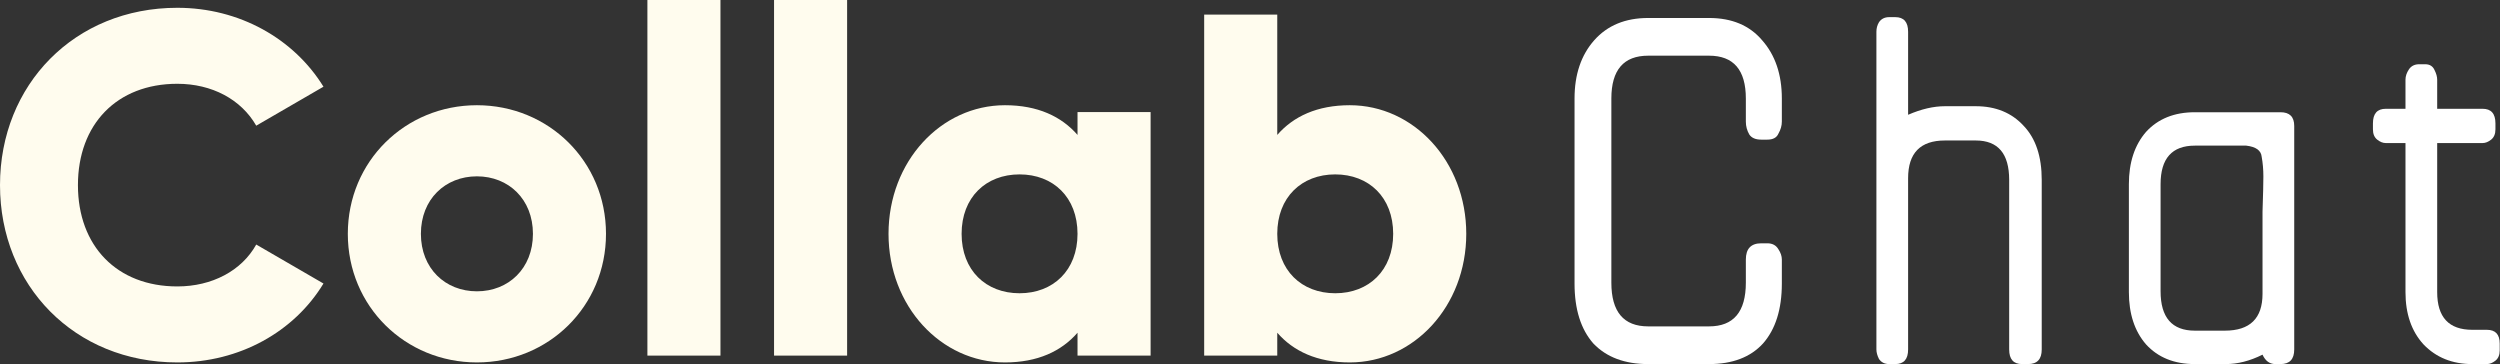 <svg width="103" height="15" viewBox="0 0 103 15" fill="none" xmlns="http://www.w3.org/2000/svg">
<rect x="0" y="0" width="103" height="15" fill="#333333" stroke="none"/>
<path d="M0 7.627C0 3.492 3.071 0.321 7.306 0.321C9.854 0.321 12.102 1.586 13.327 3.572L10.557 5.178C9.935 4.094 8.731 3.452 7.306 3.452C4.817 3.452 3.211 5.118 3.211 7.627C3.211 10.136 4.817 11.801 7.306 11.801C8.731 11.801 9.955 11.159 10.557 10.075L13.327 11.681C12.122 13.668 9.875 14.932 7.306 14.932C3.071 14.932 0 11.761 0 7.627Z" fill="#FFFCEE"/>
<path d="M14.33 9.634C14.33 6.643 16.698 4.335 19.649 4.335C22.599 4.335 24.967 6.643 24.967 9.634C24.967 12.624 22.599 14.932 19.649 14.932C16.698 14.932 14.33 12.624 14.33 9.634ZM21.957 9.634C21.957 8.209 20.953 7.265 19.649 7.265C18.344 7.265 17.341 8.209 17.341 9.634C17.341 11.059 18.344 12.002 19.649 12.002C20.953 12.002 21.957 11.059 21.957 9.634Z" fill="#FFFCEE"/>
<path d="M26.673 0H29.683V14.651H26.673V0Z" fill="#FFFCEE"/>
<path d="M31.891 0H34.901V14.651H31.891V0Z" fill="#FFFCEE"/>
<path d="M47.405 4.616V14.651H44.394V13.708C43.732 14.471 42.749 14.932 41.404 14.932C38.775 14.932 36.607 12.624 36.607 9.634C36.607 6.643 38.775 4.335 41.404 4.335C42.749 4.335 43.732 4.797 44.394 5.559V4.616H47.405ZM44.394 9.634C44.394 8.128 43.391 7.185 42.006 7.185C40.621 7.185 39.618 8.128 39.618 9.634C39.618 11.139 40.621 12.082 42.006 12.082C43.391 12.082 44.394 11.139 44.394 9.634Z" fill="#FFFCEE"/>
<path d="M60.41 9.634C60.41 12.624 58.242 14.932 55.613 14.932C54.269 14.932 53.285 14.47 52.623 13.708V14.651H49.612V0.602H52.623V5.559C53.285 4.797 54.269 4.335 55.613 4.335C58.242 4.335 60.41 6.643 60.41 9.634ZM57.399 9.634C57.399 8.128 56.396 7.185 55.011 7.185C53.626 7.185 52.623 8.128 52.623 9.634C52.623 11.139 53.626 12.082 55.011 12.082C56.396 12.082 57.399 11.139 57.399 9.634Z" fill="#FFFCEE"/>
<path d="M70.412 15H67.906C66.941 15 66.188 14.718 65.647 14.153C65.129 13.565 64.871 12.741 64.871 11.682V4.059C64.871 3.071 65.141 2.271 65.682 1.659C66.224 1.047 66.965 0.741 67.906 0.741H70.412C71.353 0.741 72.082 1.047 72.6 1.659C73.141 2.271 73.412 3.071 73.412 4.059V5.012C73.412 5.176 73.365 5.341 73.271 5.506C73.2 5.671 73.047 5.753 72.812 5.753H72.565C72.329 5.753 72.165 5.682 72.071 5.541C71.976 5.376 71.929 5.2 71.929 5.012V4.059C71.929 2.882 71.424 2.294 70.412 2.294H67.906C66.894 2.294 66.388 2.882 66.388 4.059V11.647C66.388 12.847 66.894 13.447 67.906 13.447H70.412C71.424 13.447 71.929 12.847 71.929 11.647V10.694C71.929 10.247 72.141 10.024 72.565 10.024H72.812C73.023 10.024 73.176 10.106 73.271 10.271C73.365 10.412 73.412 10.553 73.412 10.694V11.682C73.412 12.741 73.153 13.565 72.635 14.153C72.118 14.718 71.376 15 70.412 15Z" fill="white"/>
<path d="M83.555 15H83.308C82.955 15 82.778 14.8 82.778 14.4V7.412C82.778 6.329 82.319 5.788 81.402 5.788H80.131C79.119 5.788 78.614 6.306 78.614 7.341V14.4C78.614 14.8 78.437 15 78.084 15H77.837C77.649 15 77.508 14.929 77.413 14.788C77.343 14.647 77.308 14.518 77.308 14.4V1.306C77.308 1.165 77.343 1.035 77.413 0.918C77.508 0.776 77.649 0.706 77.837 0.706H78.084C78.437 0.706 78.614 0.906 78.614 1.306V4.729C79.155 4.494 79.66 4.376 80.131 4.376H81.402C82.225 4.376 82.884 4.647 83.378 5.188C83.872 5.706 84.119 6.447 84.119 7.412V14.4C84.119 14.8 83.931 15 83.555 15Z" fill="white"/>
<path d="M93.957 15H93.746C93.51 15 93.334 14.871 93.216 14.612C92.698 14.871 92.193 15 91.698 15H90.428C89.581 15 88.91 14.729 88.416 14.188C87.946 13.647 87.71 12.929 87.71 12.035V7.588C87.71 6.694 87.946 5.976 88.416 5.435C88.91 4.894 89.581 4.624 90.428 4.624H93.957C94.334 4.624 94.522 4.812 94.522 5.188V14.4C94.522 14.8 94.334 15 93.957 15ZM92.546 6C92.522 6 92.404 6 92.193 6C91.981 6 91.746 6 91.487 6C91.228 6 90.993 6 90.781 6C90.569 6 90.451 6 90.428 6C89.487 6 89.016 6.529 89.016 7.588V12C89.016 13.082 89.487 13.623 90.428 13.623H91.663C92.698 13.623 93.216 13.118 93.216 12.106C93.216 10.553 93.216 9.424 93.216 8.718C93.24 8.012 93.251 7.529 93.251 7.271C93.251 6.988 93.228 6.718 93.181 6.459C93.157 6.2 92.946 6.047 92.546 6Z" fill="white"/>
<path d="M102.459 15H101.859C101.036 15 100.365 14.729 99.847 14.188C99.353 13.647 99.106 12.929 99.106 12.035V5.894H98.294C98.177 5.894 98.059 5.847 97.941 5.753C97.824 5.659 97.765 5.518 97.765 5.329V5.082C97.765 4.682 97.941 4.482 98.294 4.482H99.106V3.282C99.106 3.141 99.153 3 99.247 2.859C99.341 2.718 99.483 2.647 99.671 2.647H99.918C100.106 2.647 100.236 2.729 100.306 2.894C100.377 3.035 100.412 3.165 100.412 3.282V4.482H102.283C102.636 4.482 102.812 4.682 102.812 5.082V5.329C102.812 5.518 102.753 5.659 102.636 5.753C102.518 5.847 102.4 5.894 102.283 5.894H100.412V12.035C100.412 13.071 100.894 13.588 101.859 13.588H102.459C102.812 13.588 102.988 13.777 102.988 14.153V14.435C102.988 14.623 102.93 14.765 102.812 14.859C102.694 14.953 102.577 15 102.459 15Z" fill="white"/>
</svg>